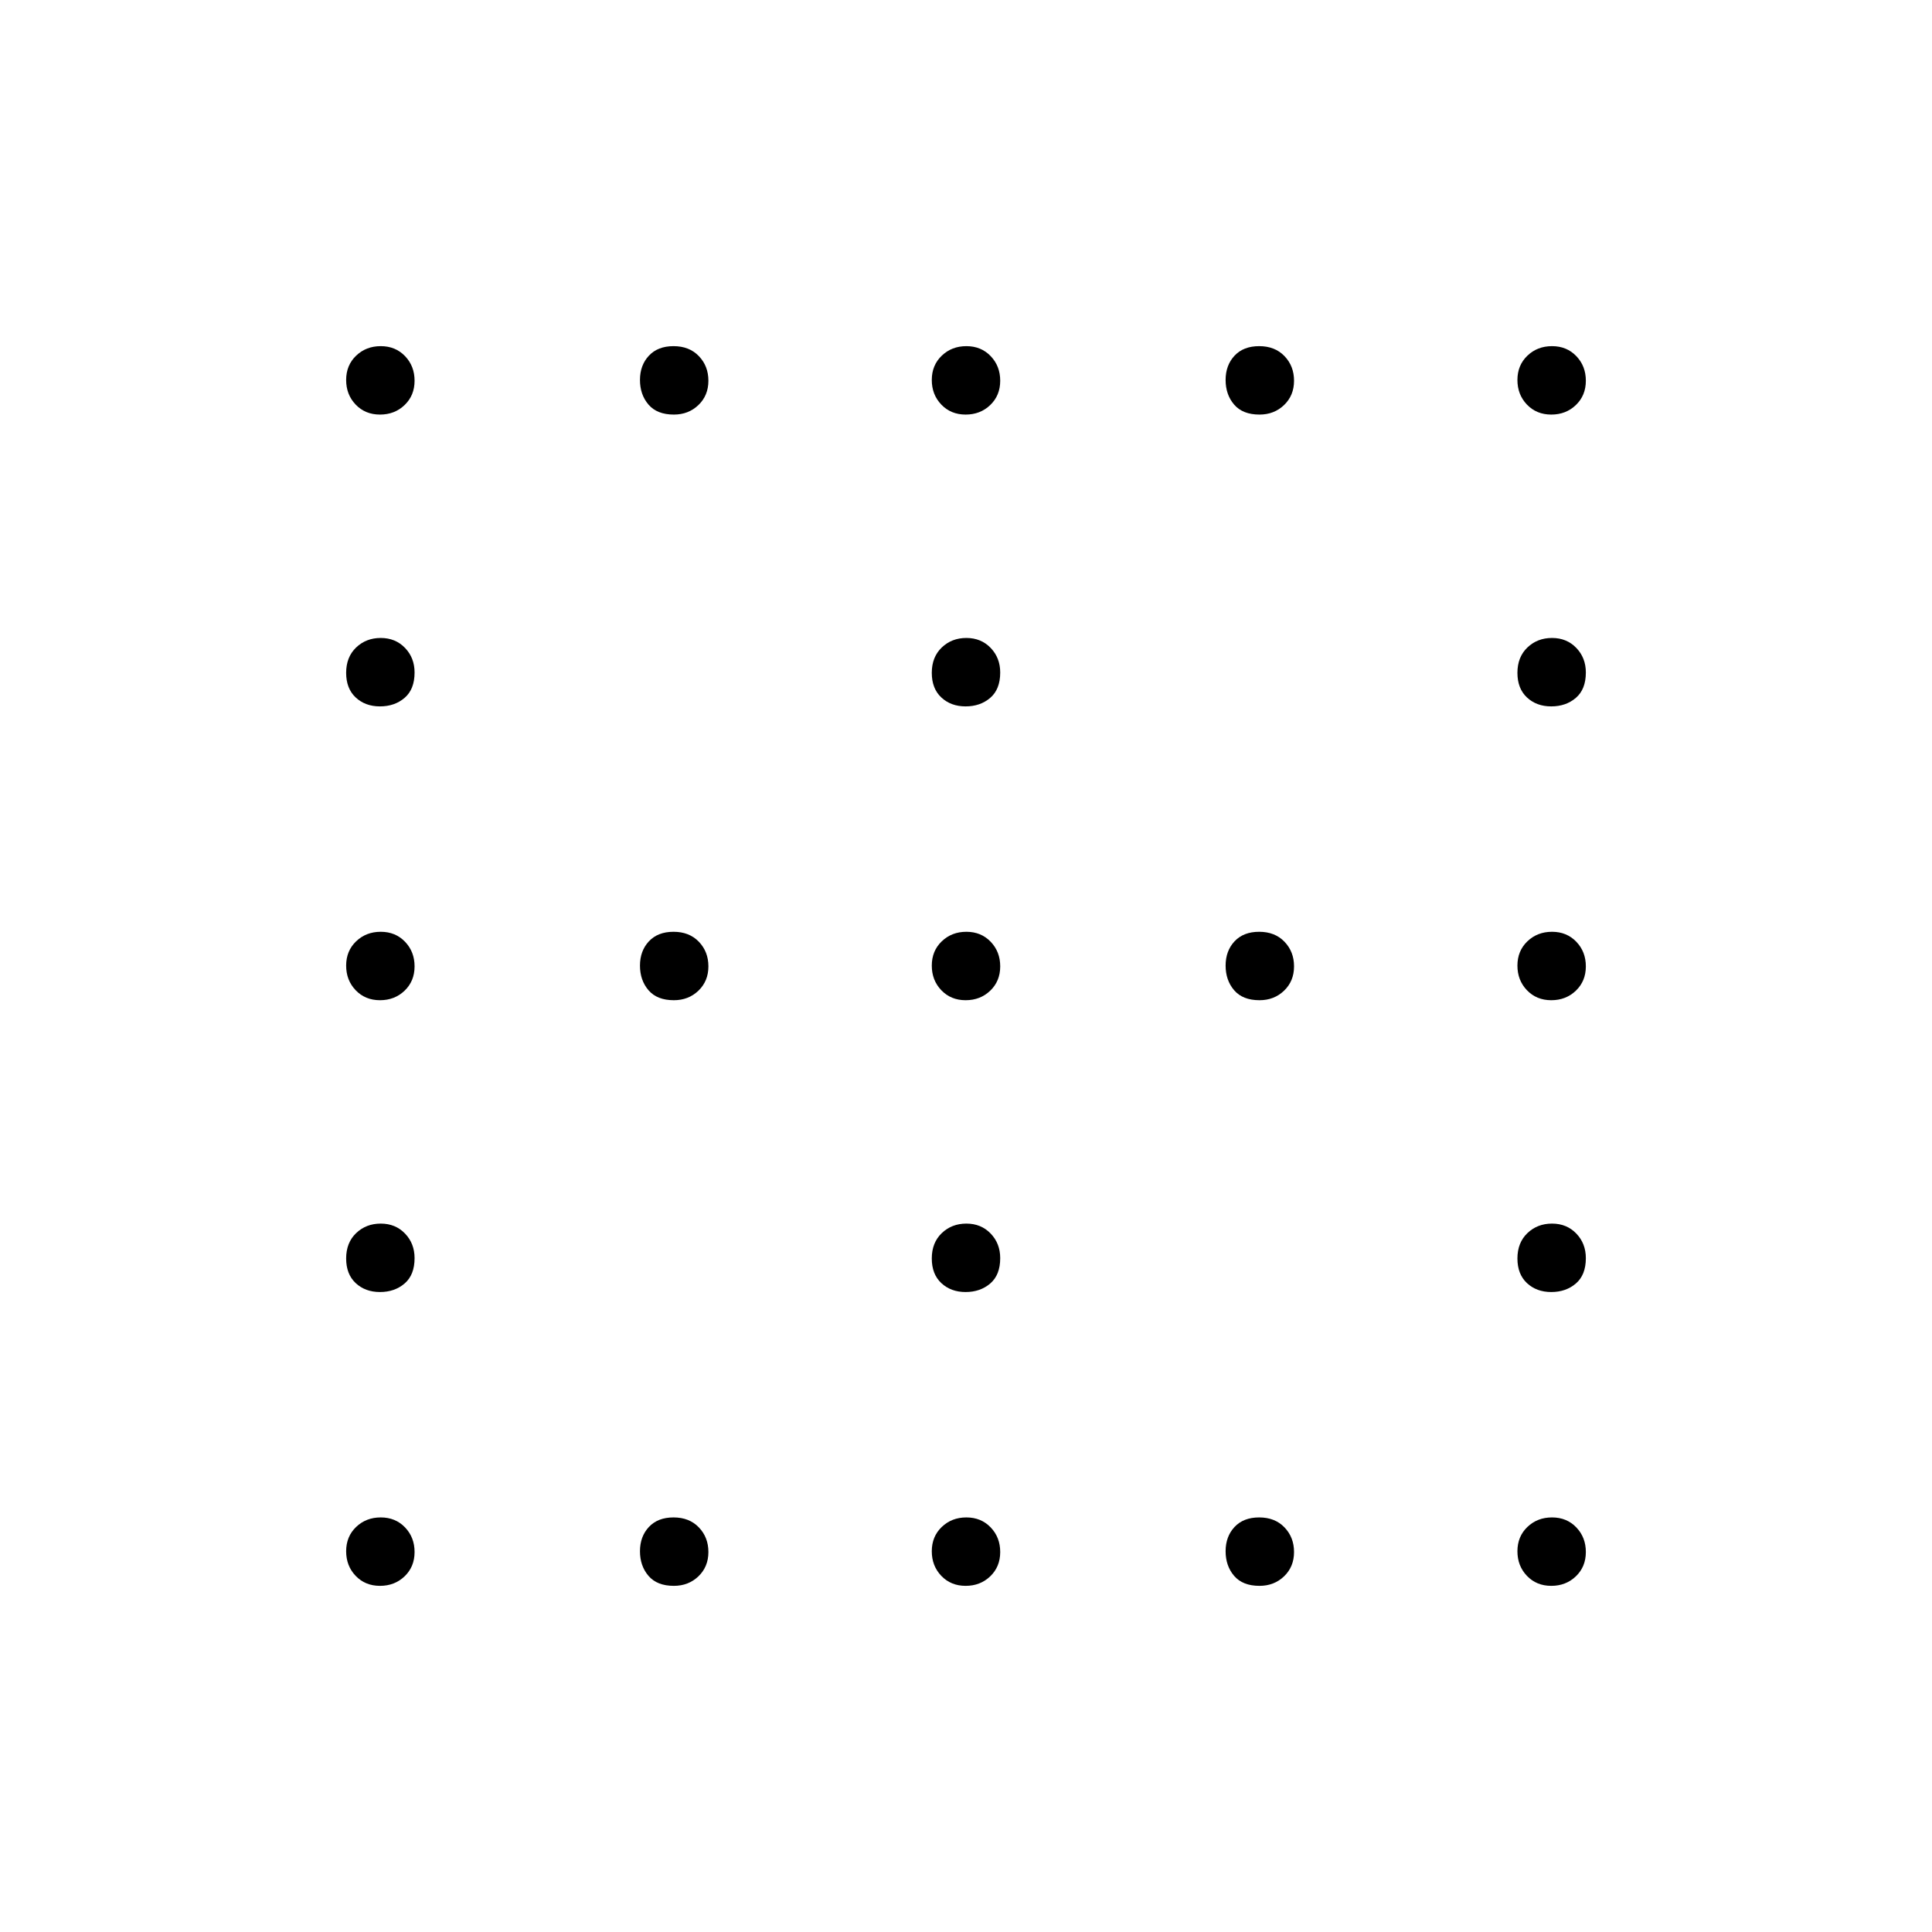 <svg xmlns="http://www.w3.org/2000/svg" width="48" height="48" viewBox="0 -960 960 960"><path d="M479.807-609q-7.307 0-12.057-4.425-4.75-4.426-4.75-12.25 0-7.825 4.943-12.575 4.943-4.75 12.25-4.75t12.057 4.938q4.75 4.938 4.75 12.237 0 8.325-4.943 12.575t-12.25 4.25ZM334.825-463q-8.325 0-12.575-4.943t-4.25-12.25q0-7.307 4.425-12.057 4.426-4.75 12.25-4.75 7.825 0 12.575 4.943 4.75 4.943 4.75 12.25t-4.938 12.057q-4.938 4.75-12.237 4.75Zm144.982 0q-7.307 0-12.057-4.943t-4.75-12.25q0-7.307 4.943-12.057t12.25-4.75q7.307 0 12.057 4.943t4.75 12.25q0 7.307-4.943 12.057t-12.25 4.75Zm146.018 0q-8.325 0-12.575-4.943t-4.25-12.25q0-7.307 4.425-12.057 4.426-4.75 12.25-4.75 7.825 0 12.575 4.943 4.75 4.943 4.75 12.25t-4.938 12.057q-4.938 4.75-12.237 4.75ZM479.807-318q-7.307 0-12.057-4.425-4.75-4.426-4.75-12.25 0-7.825 4.943-12.575 4.943-4.75 12.25-4.75t12.057 4.938q4.75 4.938 4.75 12.237 0 8.325-4.943 12.575t-12.25 4.25Zm-291-436q-7.307 0-12.057-4.943t-4.75-12.25q0-7.307 4.943-12.057t12.25-4.75q7.307 0 12.057 4.943t4.75 12.25q0 7.307-4.943 12.057t-12.25 4.75Zm146.018 0q-8.325 0-12.575-4.943t-4.25-12.25q0-7.307 4.425-12.057 4.426-4.75 12.25-4.75 7.825 0 12.575 4.943 4.75 4.943 4.75 12.25t-4.938 12.057q-4.938 4.75-12.237 4.75Zm144.982 0q-7.307 0-12.057-4.943t-4.75-12.25q0-7.307 4.943-12.057t12.25-4.75q7.307 0 12.057 4.943t4.75 12.25q0 7.307-4.943 12.057t-12.25 4.75Zm146.018 0q-8.325 0-12.575-4.943t-4.25-12.25q0-7.307 4.425-12.057 4.426-4.75 12.25-4.75 7.825 0 12.575 4.943 4.75 4.943 4.75 12.25t-4.938 12.057q-4.938 4.75-12.237 4.75Zm144.982 0q-7.307 0-12.057-4.943t-4.75-12.25q0-7.307 4.943-12.057t12.25-4.75q7.307 0 12.057 4.943t4.75 12.25q0 7.307-4.943 12.057t-12.25 4.75Zm-582 145q-7.307 0-12.057-4.425-4.75-4.426-4.75-12.25 0-7.825 4.943-12.575 4.943-4.75 12.25-4.75t12.057 4.938q4.75 4.938 4.75 12.237 0 8.325-4.943 12.575t-12.25 4.25Zm582 0q-7.307 0-12.057-4.425-4.75-4.426-4.75-12.25 0-7.825 4.943-12.575 4.943-4.75 12.25-4.75t12.057 4.938q4.75 4.938 4.75 12.237 0 8.325-4.943 12.575t-12.25 4.25Zm-582 146q-7.307 0-12.057-4.943t-4.75-12.25q0-7.307 4.943-12.057t12.25-4.75q7.307 0 12.057 4.943t4.75 12.25q0 7.307-4.943 12.057t-12.25 4.75Zm582 0q-7.307 0-12.057-4.943t-4.75-12.25q0-7.307 4.943-12.057t12.25-4.75q7.307 0 12.057 4.943t4.75 12.25q0 7.307-4.943 12.057t-12.25 4.75Zm-582 145q-7.307 0-12.057-4.425-4.75-4.426-4.75-12.25 0-7.825 4.943-12.575 4.943-4.75 12.25-4.75t12.057 4.938q4.75 4.938 4.75 12.237 0 8.325-4.943 12.575t-12.25 4.25Zm582 0q-7.307 0-12.057-4.425-4.75-4.426-4.75-12.25 0-7.825 4.943-12.575 4.943-4.75 12.25-4.75t12.057 4.938q4.75 4.938 4.75 12.237 0 8.325-4.943 12.575t-12.25 4.25Zm-582 146q-7.307 0-12.057-4.943t-4.75-12.25q0-7.307 4.943-12.057t12.25-4.75q7.307 0 12.057 4.943t4.75 12.25q0 7.307-4.943 12.057t-12.25 4.75Zm146.018 0q-8.325 0-12.575-4.943t-4.25-12.25q0-7.307 4.425-12.057 4.426-4.75 12.25-4.75 7.825 0 12.575 4.943 4.75 4.943 4.75 12.25t-4.938 12.057q-4.938 4.75-12.237 4.75Zm144.982 0q-7.307 0-12.057-4.943t-4.75-12.25q0-7.307 4.943-12.057t12.25-4.75q7.307 0 12.057 4.943t4.75 12.25q0 7.307-4.943 12.057t-12.25 4.75Zm146.018 0q-8.325 0-12.575-4.943t-4.25-12.25q0-7.307 4.425-12.057 4.426-4.75 12.25-4.75 7.825 0 12.575 4.943 4.75 4.943 4.75 12.25t-4.938 12.057q-4.938 4.75-12.237 4.75Zm144.982 0q-7.307 0-12.057-4.943t-4.75-12.25q0-7.307 4.943-12.057t12.25-4.75q7.307 0 12.057 4.943t4.75 12.25q0 7.307-4.943 12.057t-12.25 4.75Z"/></svg>